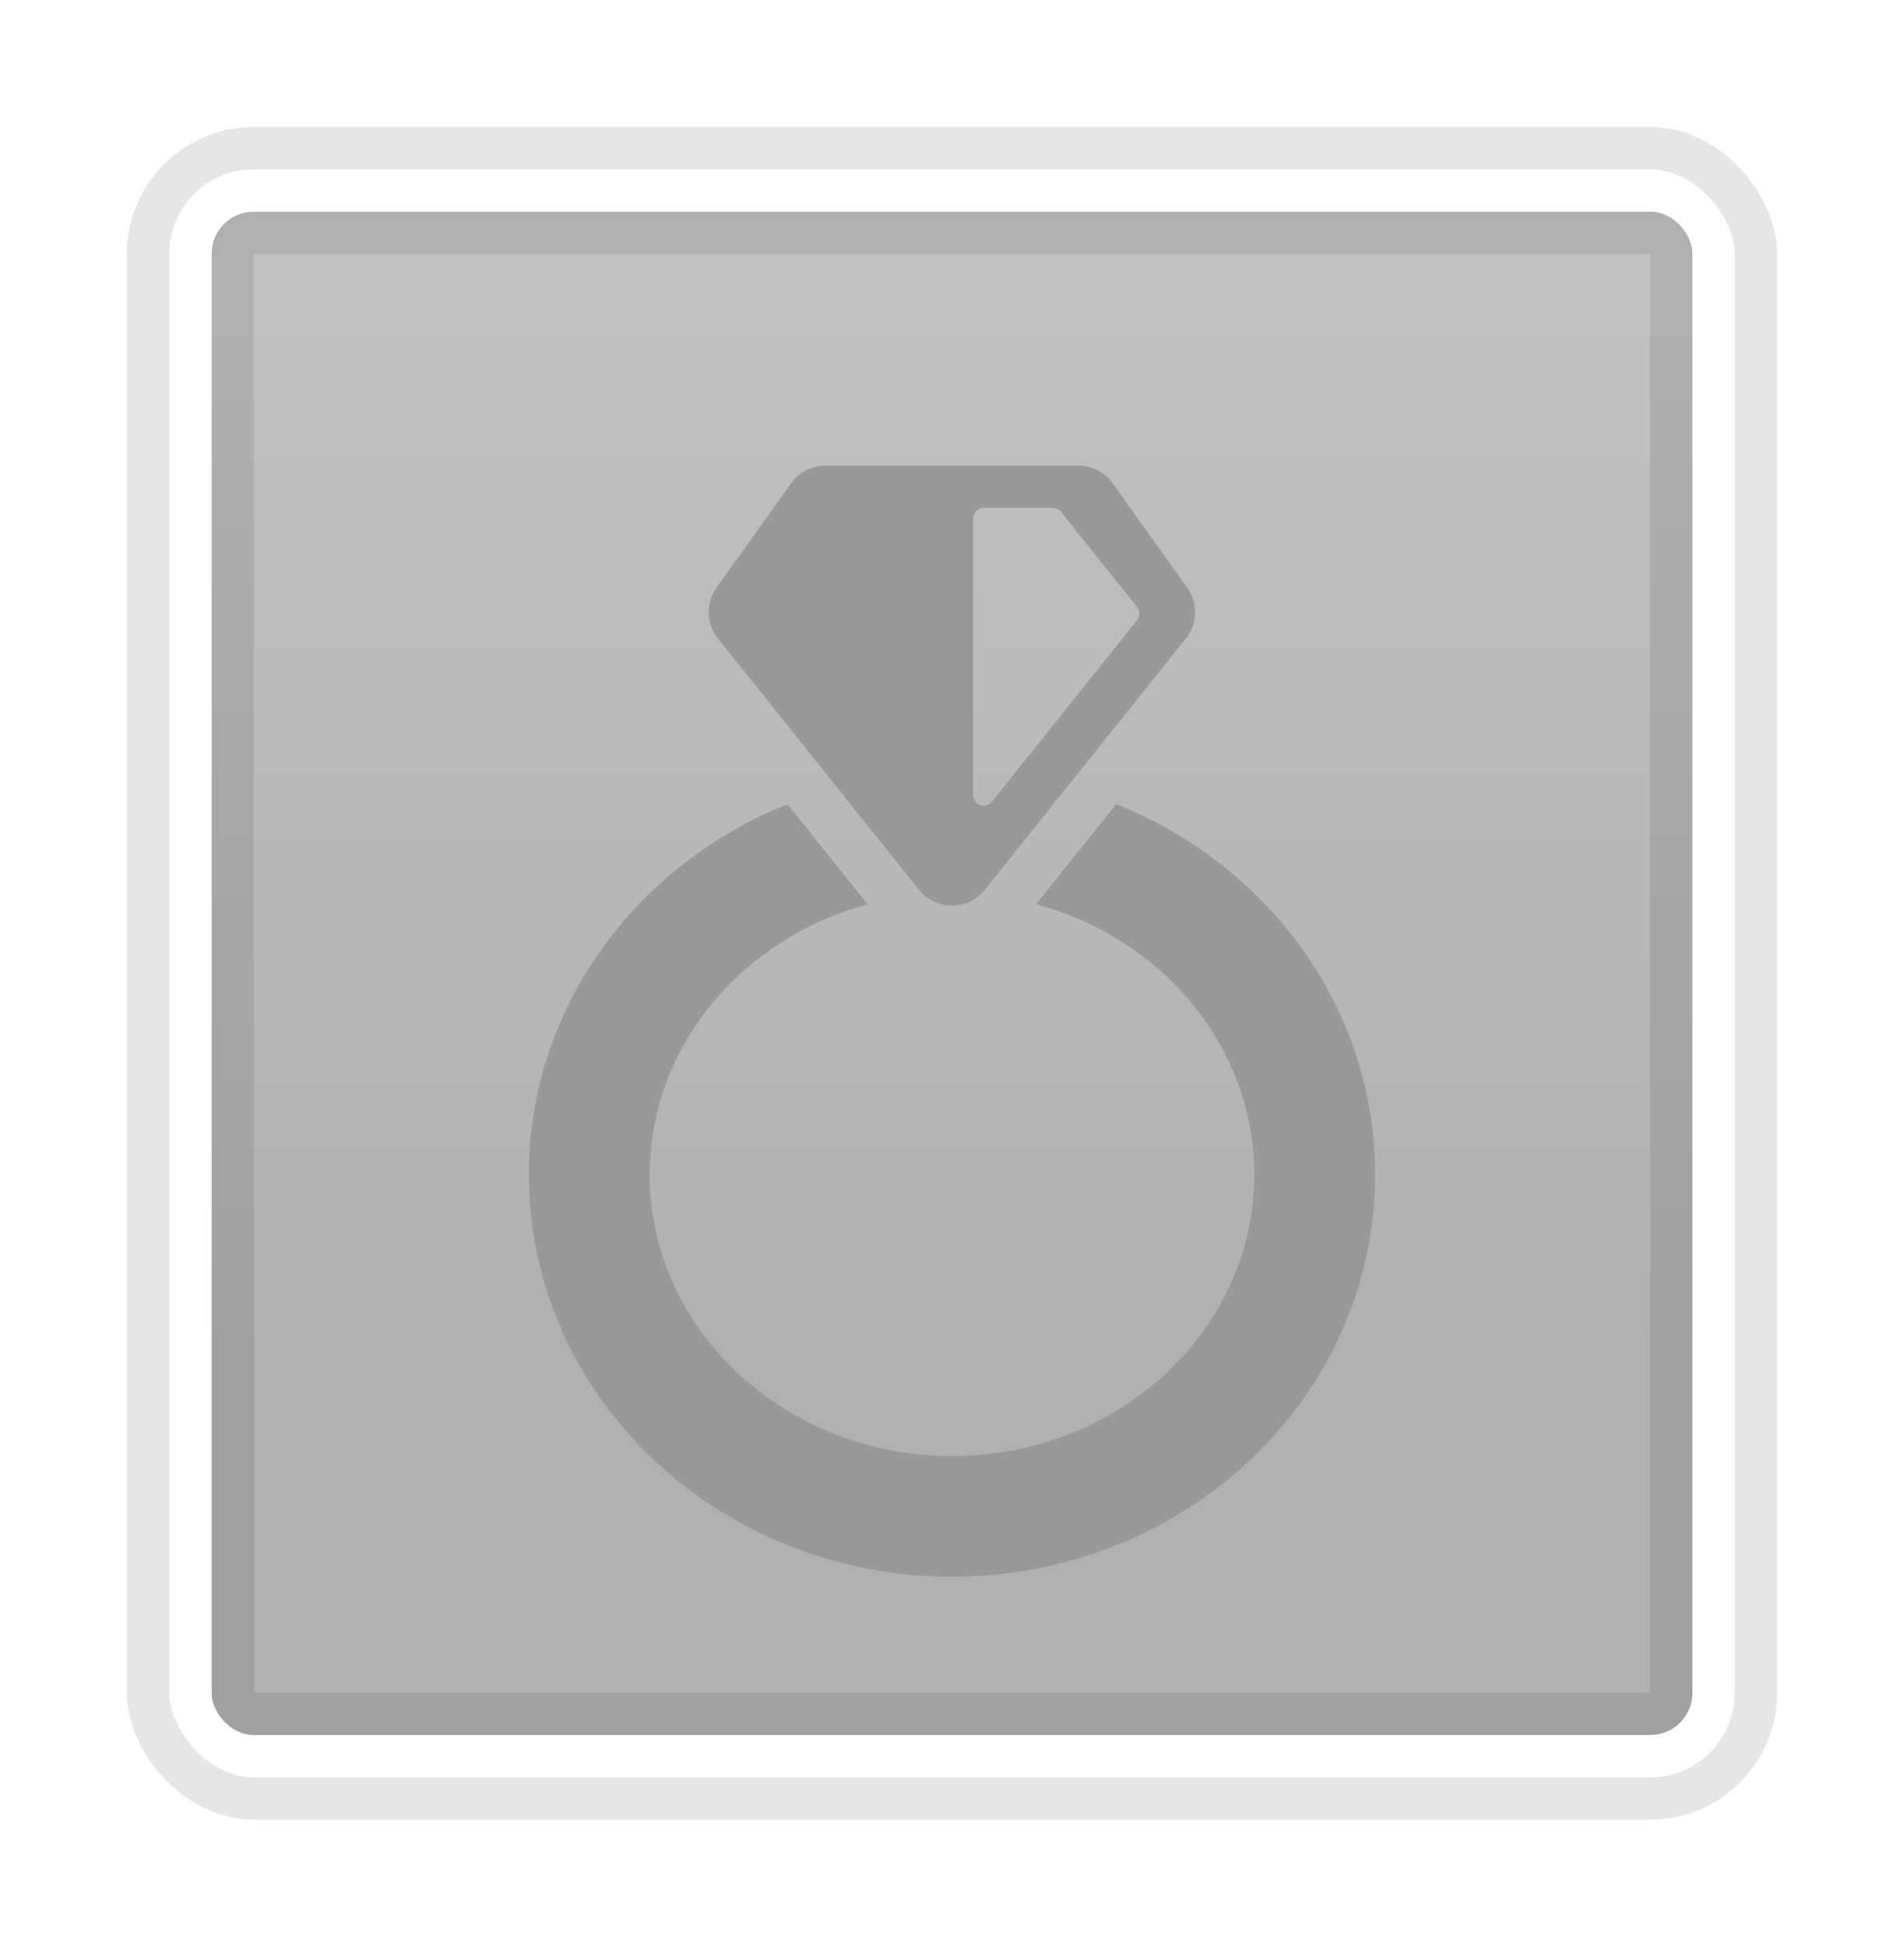 <svg viewBox="0 0 45 46" fill="none" xmlns="http://www.w3.org/2000/svg">
<g filter="url(#filter0_d_1460_2996)">
<rect x="4" y="2" width="37" height="38" rx="2" fill="white"/>
<rect x="5" y="3" width="35" height="36" rx="1" fill="url(#paint0_linear_1460_2996)"/>
<g filter="url(#filter1_i_1460_2996)">
<path fill-rule="evenodd" clip-rule="evenodd" d="M24.488 18.368C27.466 19.17 29.643 21.727 29.643 24.757C29.643 28.43 26.445 31.407 22.5 31.407C18.555 31.407 15.357 28.43 15.357 24.757C15.357 21.729 17.532 19.173 20.506 18.37L18.612 16.002C15.02 17.443 12.5 20.821 12.5 24.757C12.5 30.004 16.977 34.257 22.5 34.257C28.023 34.257 32.5 30.004 32.5 24.757C32.5 20.819 29.977 17.44 26.383 16L24.488 18.368Z" fill="#999999"/>
</g>
<g filter="url(#filter2_i_1460_2996)">
<path fill-rule="evenodd" clip-rule="evenodd" d="M21.716 18.024L16.969 12.091C16.69 11.741 16.676 11.249 16.936 10.885L18.698 8.419C18.885 8.156 19.188 8 19.511 8H25.482C25.805 8 26.108 8.156 26.296 8.419L28.057 10.885C28.317 11.249 28.304 11.741 28.024 12.091L23.278 18.024C22.877 18.524 22.116 18.524 21.716 18.024ZM23 9.25V15.787C23 16.024 23.298 16.128 23.445 15.944L26.875 11.656C26.948 11.565 26.948 11.435 26.875 11.344L25.075 9.094C25.028 9.035 24.956 9 24.88 9H23.25C23.112 9 23 9.112 23 9.25Z" fill="#999999"/>
</g>
<rect x="5.5" y="3.5" width="34" height="35" rx="0.5" stroke="black" stroke-opacity="0.09"/>
<rect x="3.5" y="1.5" width="38" height="39" rx="2.5" stroke="black" stroke-opacity="0.1"/>
</g>
<defs>
<filter id="filter0_d_1460_2996" x="0" y="0" width="45" height="46" filterUnits="userSpaceOnUse" color-interpolation-filters="sRGB">
<feFlood flood-opacity="0" result="BackgroundImageFix"/>
<feColorMatrix in="SourceAlpha" type="matrix" values="0 0 0 0 0 0 0 0 0 0 0 0 0 0 0 0 0 0 127 0" result="hardAlpha"/>
<feOffset dy="2"/>
<feGaussianBlur stdDeviation="1.5"/>
<feColorMatrix type="matrix" values="0 0 0 0 0 0 0 0 0 0 0 0 0 0 0 0 0 0 0.13 0"/>
<feBlend mode="normal" in2="BackgroundImageFix" result="effect1_dropShadow_1460_2996"/>
<feBlend mode="normal" in="SourceGraphic" in2="effect1_dropShadow_1460_2996" result="shape"/>
</filter>
<filter id="filter1_i_1460_2996" x="12.5" y="16" width="20" height="19.257" filterUnits="userSpaceOnUse" color-interpolation-filters="sRGB">
<feFlood flood-opacity="0" result="BackgroundImageFix"/>
<feBlend mode="normal" in="SourceGraphic" in2="BackgroundImageFix" result="shape"/>
<feColorMatrix in="SourceAlpha" type="matrix" values="0 0 0 0 0 0 0 0 0 0 0 0 0 0 0 0 0 0 127 0" result="hardAlpha"/>
<feOffset dy="1"/>
<feGaussianBlur stdDeviation="1"/>
<feComposite in2="hardAlpha" operator="arithmetic" k2="-1" k3="1"/>
<feColorMatrix type="matrix" values="0 0 0 0 0 0 0 0 0 0 0 0 0 0 0 0 0 0 0.12 0"/>
<feBlend mode="normal" in2="shape" result="effect1_innerShadow_1460_2996"/>
</filter>
<filter id="filter2_i_1460_2996" x="16.75" y="8" width="11.493" height="11.399" filterUnits="userSpaceOnUse" color-interpolation-filters="sRGB">
<feFlood flood-opacity="0" result="BackgroundImageFix"/>
<feBlend mode="normal" in="SourceGraphic" in2="BackgroundImageFix" result="shape"/>
<feColorMatrix in="SourceAlpha" type="matrix" values="0 0 0 0 0 0 0 0 0 0 0 0 0 0 0 0 0 0 127 0" result="hardAlpha"/>
<feOffset dy="1"/>
<feGaussianBlur stdDeviation="1"/>
<feComposite in2="hardAlpha" operator="arithmetic" k2="-1" k3="1"/>
<feColorMatrix type="matrix" values="0 0 0 0 0 0 0 0 0 0 0 0 0 0 0 0 0 0 0.12 0"/>
<feBlend mode="normal" in2="shape" result="effect1_innerShadow_1460_2996"/>
</filter>
<linearGradient id="paint0_linear_1460_2996" x1="22.5" y1="3" x2="22.5" y2="39" gradientUnits="userSpaceOnUse">
<stop offset="0.062" stop-color="#C1C1C1"/>
<stop offset="0.756" stop-color="#B0B0B0"/>
</linearGradient>
</defs>
</svg>
